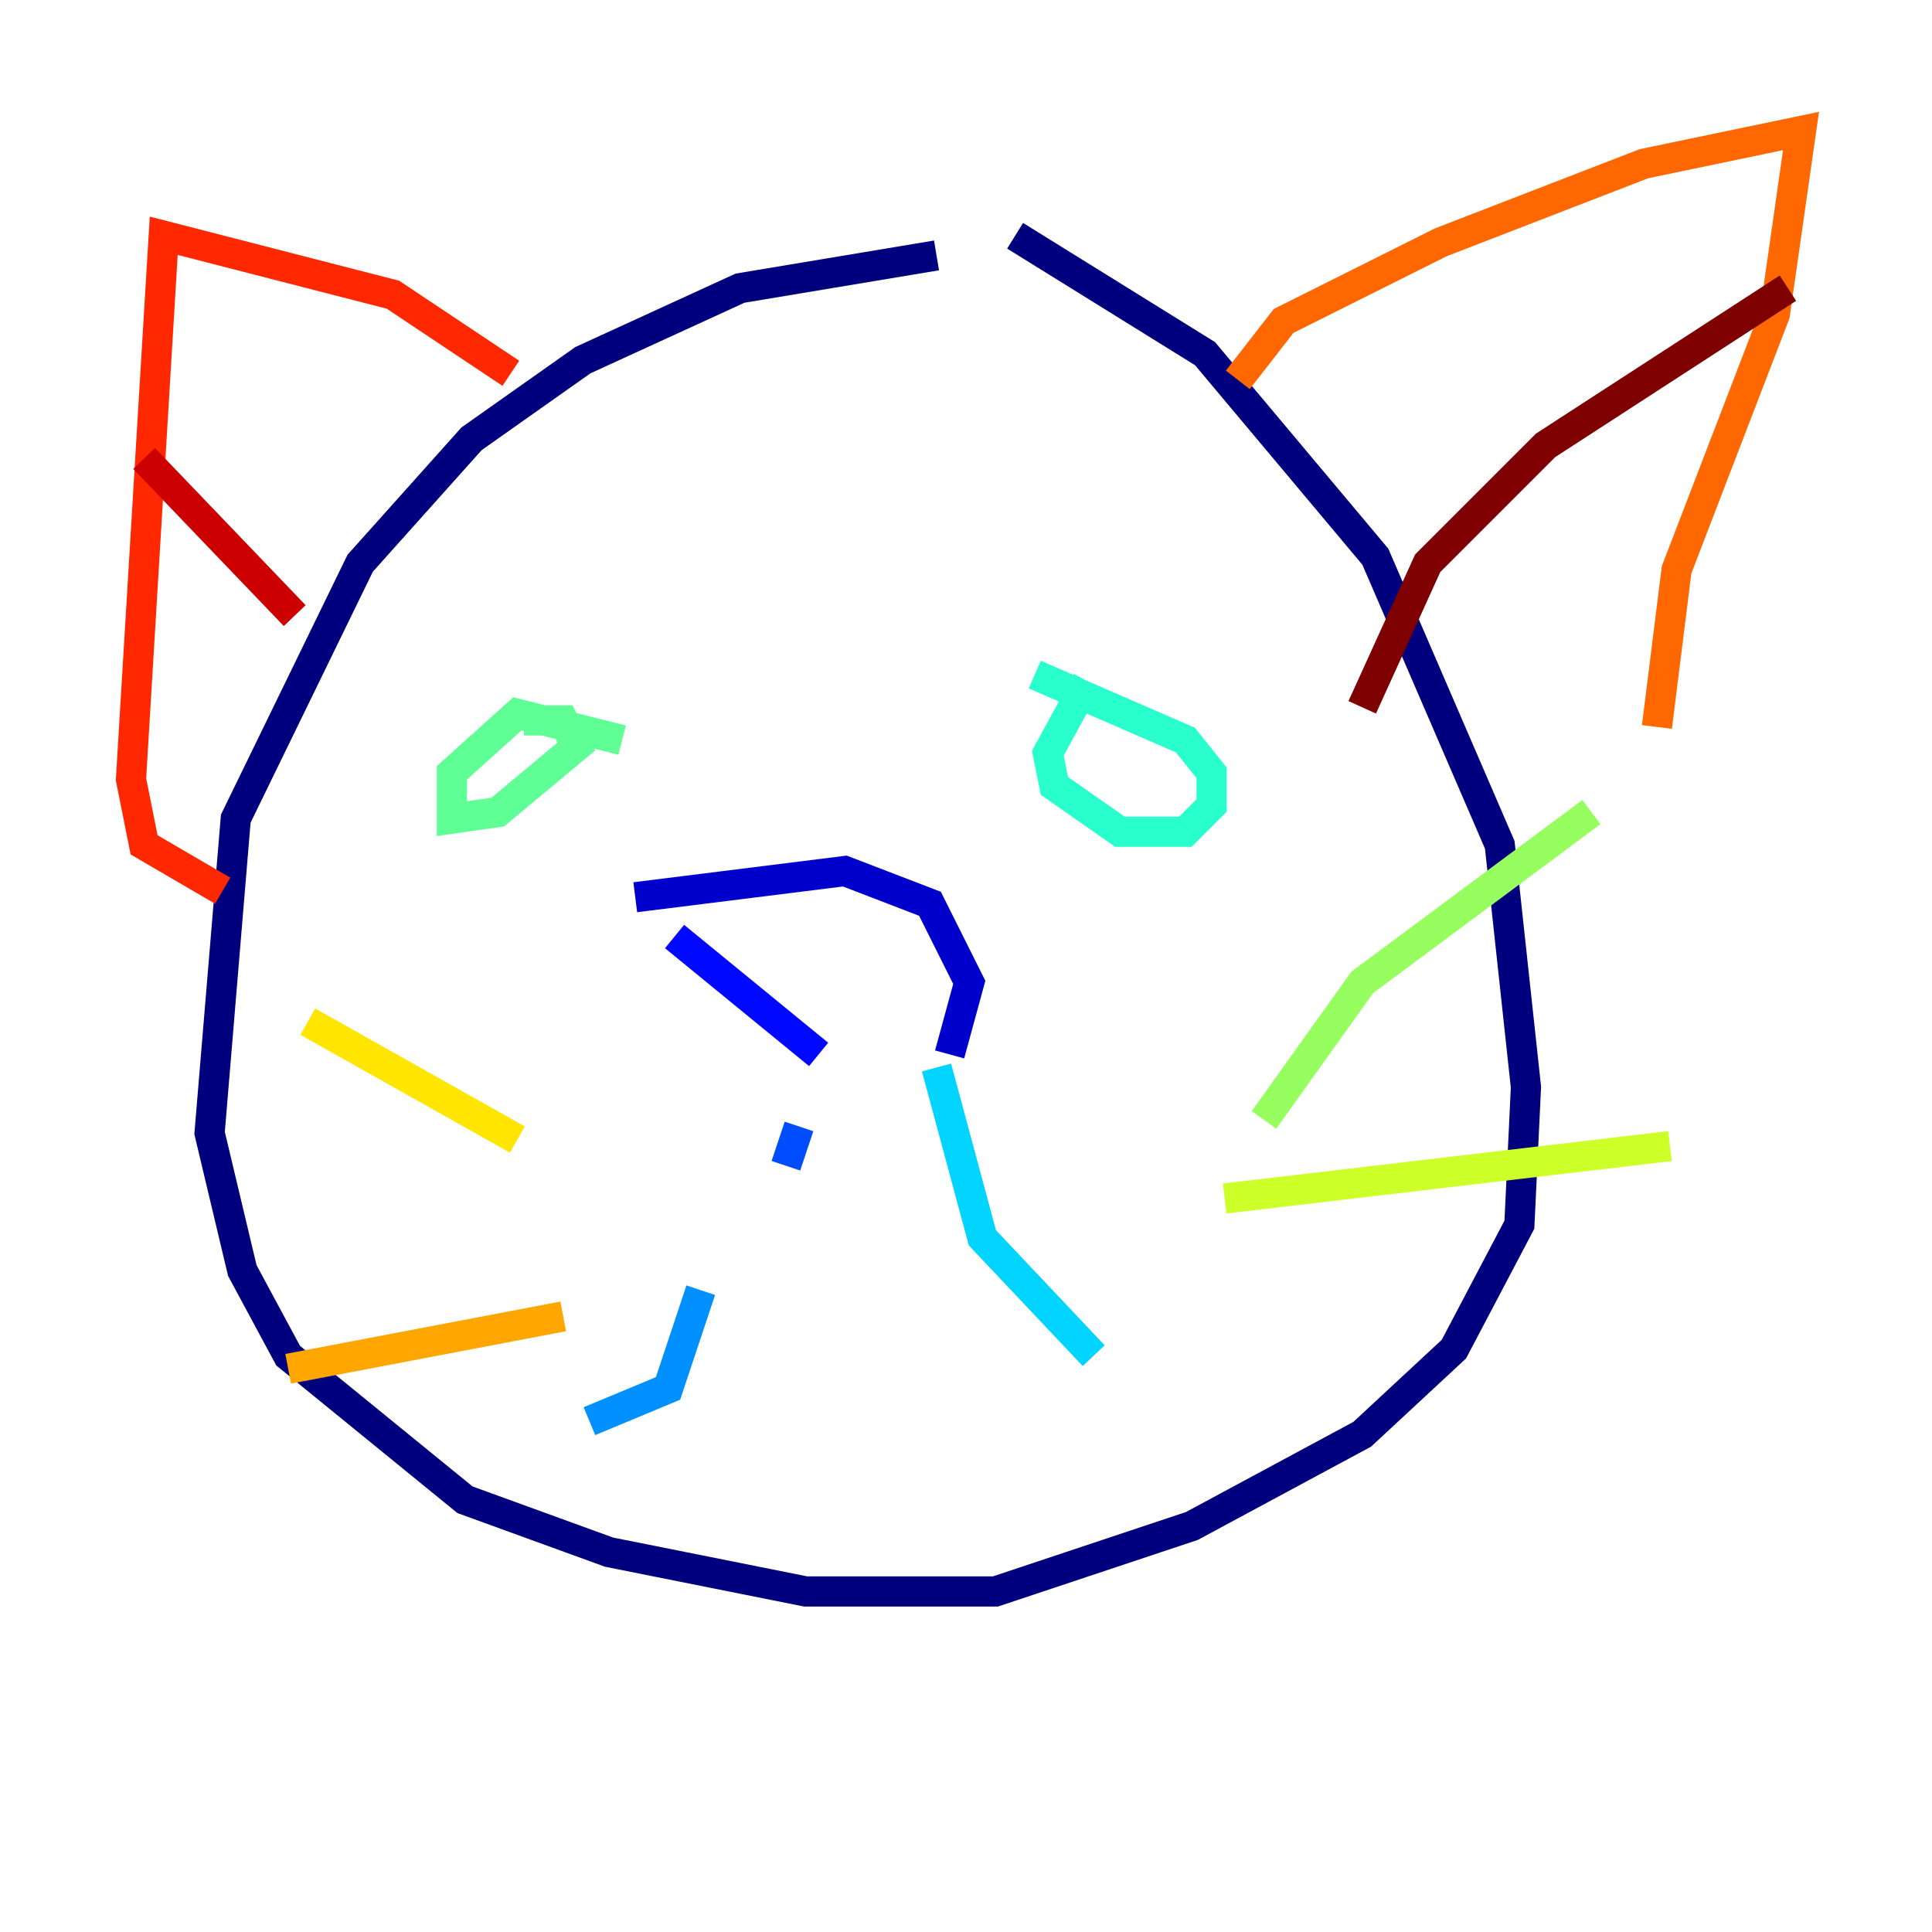<?xml version="1.0" encoding="utf-8" ?>
<svg baseProfile="tiny" height="128" version="1.2" viewBox="0,0,128,128" width="128" xmlns="http://www.w3.org/2000/svg" xmlns:ev="http://www.w3.org/2001/xml-events" xmlns:xlink="http://www.w3.org/1999/xlink"><defs /><polyline fill="none" points="67.254,15.62 79.837,23.43 91.119,36.881 99.363,55.973 101.098,72.027 100.664,81.139 96.325,89.383 90.251,95.024 78.969,101.098 65.953,105.437 53.37,105.437 40.352,102.834 30.807,99.363 19.091,89.817 16.054,84.176 13.885,75.064 15.62,54.237 23.864,37.315 31.241,29.071 38.617,23.864 49.031,19.091 62.047,16.922" stroke="#00007f" stroke-width="2" /><polyline fill="none" points="42.088,59.444 55.973,57.709 61.614,59.878 64.217,65.085 62.915,69.858" stroke="#0000cc" stroke-width="2" /><polyline fill="none" points="54.237,69.858 44.691,62.047" stroke="#0008ff" stroke-width="2" /><polyline fill="none" points="52.936,74.63 52.068,77.234" stroke="#004cff" stroke-width="2" /><polyline fill="none" points="46.427,85.478 44.258,91.986 39.051,94.156" stroke="#0090ff" stroke-width="2" /><polyline fill="none" points="62.047,70.725 65.085,82.007 72.461,89.817" stroke="#00d4ff" stroke-width="2" /><polyline fill="none" points="68.556,44.691 78.536,49.031 80.271,51.2 80.271,53.37 78.536,55.105 74.197,55.105 69.858,52.068 69.424,49.898 72.027,45.125" stroke="#29ffcd" stroke-width="2" /><polyline fill="none" points="41.22,49.031 34.278,47.295 29.939,51.2 29.939,54.237 32.976,53.803 38.183,49.464 37.315,47.729 34.712,47.729" stroke="#5fff96" stroke-width="2" /><polyline fill="none" points="83.742,74.197 90.251,65.085 105.437,53.803" stroke="#96ff5f" stroke-width="2" /><polyline fill="none" points="81.139,79.403 110.644,75.932" stroke="#cdff29" stroke-width="2" /><polyline fill="none" points="34.278,75.498 20.393,67.688" stroke="#ffe500" stroke-width="2" /><polyline fill="none" points="37.315,87.214 19.091,90.685" stroke="#ffa600" stroke-width="2" /><polyline fill="none" points="82.007,25.166 85.044,21.261 95.458,16.054 108.909,10.848 119.322,8.678 117.586,20.827 111.078,37.749 109.776,48.163" stroke="#ff6700" stroke-width="2" /><polyline fill="none" points="33.844,24.732 26.034,19.525 10.848,15.62 8.678,51.634 9.546,55.973 14.752,59.01" stroke="#ff2800" stroke-width="2" /><polyline fill="none" points="9.546,30.373 19.525,40.786" stroke="#cc0000" stroke-width="2" /><polyline fill="none" points="118.454,19.091 102.4,29.505 94.59,37.315 90.251,46.861" stroke="#7f0000" stroke-width="2" /></svg>